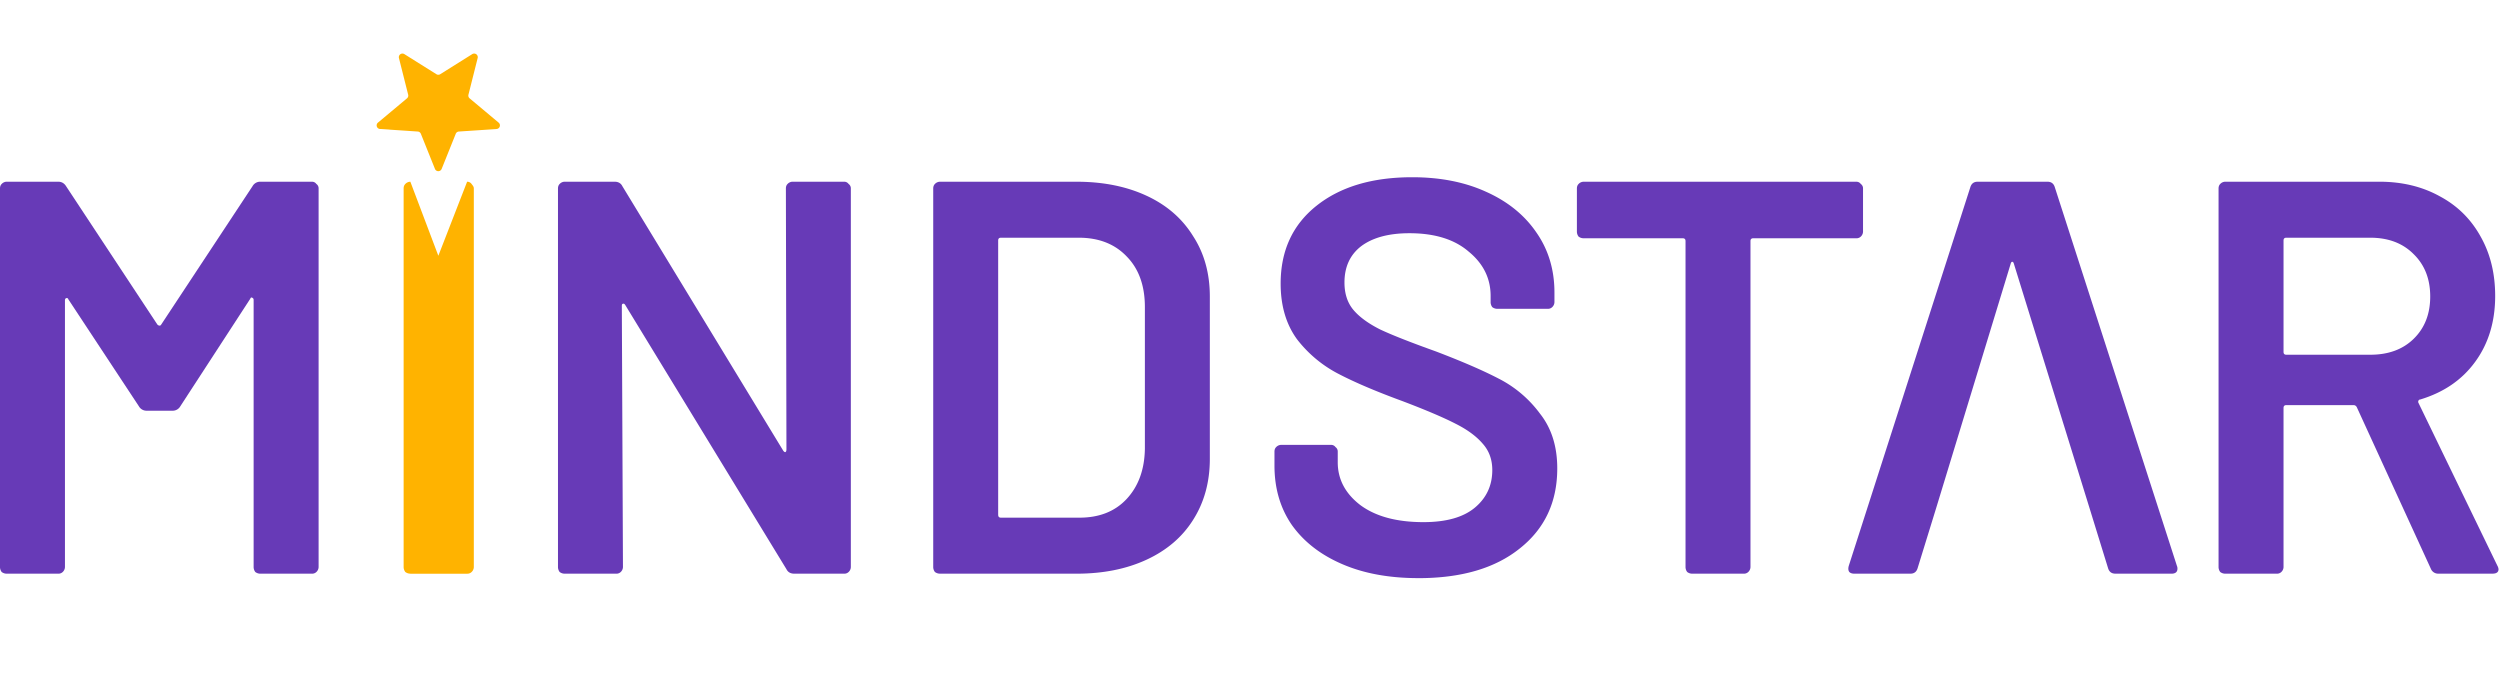 <svg width="104" height="28" fill="none" xmlns="http://www.w3.org/2000/svg"><path d="M10.505 7.746a.365.365 0 01.326-.187h2.143c.078 0 .14.031.187.094a.221.221 0 01.093.186v15.746a.29.29 0 01-.093.21.252.252 0 01-.187.07h-2.143a.34.34 0 01-.21-.07.34.34 0 01-.07-.21v-11.11c0-.047-.023-.079-.07-.094-.03-.015-.053 0-.07.047L7.502 16.9a.365.365 0 01-.327.186H6.103a.365.365 0 01-.326-.186l-2.935-4.45c-.016-.046-.047-.061-.093-.046-.032.016-.047.047-.047.094v11.087a.29.29 0 01-.093.21.252.252 0 01-.187.07H.28a.34.34 0 01-.21-.07.34.34 0 01-.07-.21V7.839c0-.078.023-.14.07-.186a.29.29 0 01.21-.094h2.142c.14 0 .249.063.327.187l3.796 5.753c.031.031.062.047.093.047.032 0 .055-.016.07-.047l3.797-5.753z" fill="#673AB7"/><path d="M17.071 23.864a.34.34 0 01-.21-.07.34.34 0 01-.07-.21V7.84c0-.078.024-.14.07-.186a.29.29 0 01.21-.094l1.164 3.08 1.197-3.08a.22.22 0 01.186.094c.047.062.093.108.093.186v15.746a.29.29 0 01-.093.21.252.252 0 01-.186.07h-2.36z" fill="#FFB300"/><path d="M32.693 7.839c0-.078.023-.14.07-.186a.29.29 0 01.21-.094h2.142c.078 0 .14.031.187.094a.221.221 0 01.093.186v15.746a.29.29 0 01-.093.21.252.252 0 01-.187.07h-2.073c-.155 0-.264-.063-.326-.187l-6.708-10.994c-.031-.047-.062-.062-.093-.047-.031 0-.047.031-.047.093l.047 10.855a.29.29 0 01-.093.21.252.252 0 01-.187.07h-2.143a.34.34 0 01-.21-.07.34.34 0 01-.07-.21V7.839c0-.078.024-.14.07-.186a.29.29 0 01.21-.094h2.073c.156 0 .264.063.326.187l6.686 10.994c.03.047.062.07.093.07.03-.016.046-.054.046-.117L32.693 7.84zm6.409 16.025a.34.34 0 01-.21-.07.34.34 0 01-.07-.21V7.84c0-.078.024-.14.07-.186a.29.29 0 01.21-.094h5.684c1.102 0 2.073.194 2.911.583.839.388 1.483.947 1.934 1.677.465.714.698 1.553.698 2.515v6.755c0 .963-.233 1.81-.698 2.54-.45.714-1.095 1.265-1.934 1.653-.838.388-1.809.582-2.911.582h-5.684zm2.423-2.445c0 .077.038.116.116.116h3.261c.823 0 1.475-.256 1.957-.768.497-.529.753-1.227.768-2.097v-5.893c0-.885-.248-1.584-.745-2.096-.497-.528-1.165-.792-2.003-.792H41.64c-.078 0-.116.039-.116.116V21.42zm17.48 2.631c-1.212 0-2.268-.193-3.168-.582-.901-.388-1.6-.931-2.097-1.63-.481-.699-.722-1.522-.722-2.47v-.581c0-.078.023-.14.07-.187a.29.29 0 01.21-.093h2.073a.22.22 0 01.186.093.221.221 0 01.093.187v.442c0 .714.319 1.312.955 1.794.637.465 1.507.698 2.61.698.946 0 1.66-.201 2.142-.605.482-.404.722-.924.722-1.56 0-.436-.132-.8-.396-1.096-.264-.31-.644-.59-1.141-.838-.482-.248-1.211-.56-2.19-.932-1.102-.404-1.995-.784-2.678-1.141a5.17 5.17 0 01-1.724-1.444c-.45-.622-.675-1.39-.675-2.306 0-1.367.496-2.446 1.49-3.238.994-.792 2.322-1.188 3.983-1.188 1.165 0 2.19.202 3.075.606.9.403 1.6.97 2.096 1.7.497.714.746 1.545.746 2.492v.396a.29.29 0 01-.094.21.252.252 0 01-.186.07H62.29a.34.34 0 01-.21-.07.34.34 0 01-.07-.21v-.256c0-.73-.303-1.343-.908-1.84-.59-.512-1.413-.769-2.47-.769-.853 0-1.521.179-2.002.536-.466.357-.7.862-.7 1.514 0 .466.125.846.373 1.141.249.295.622.567 1.119.816.496.233 1.265.535 2.306.908 1.102.42 1.98.8 2.632 1.141a4.891 4.891 0 011.7 1.445c.481.605.722 1.366.722 2.282 0 1.398-.52 2.508-1.56 3.331-1.025.823-2.43 1.235-4.216 1.235zM77.222 7.56c.078 0 .14.03.187.093a.221.221 0 01.093.186v1.793a.29.29 0 01-.093.21.252.252 0 01-.187.07h-4.285c-.078 0-.117.039-.117.116v13.557a.29.29 0 01-.093.21.252.252 0 01-.186.07h-2.143a.34.34 0 01-.21-.07.34.34 0 01-.07-.21V10.028c0-.077-.039-.116-.116-.116h-4.123a.34.34 0 01-.21-.07.34.34 0 01-.07-.21V7.84c0-.078.024-.14.07-.186a.29.29 0 01.21-.094h11.343z" fill="#673AB7"/><path fill-rule="evenodd" clip-rule="evenodd" d="M101.121 23.655l-3.075-6.709c-.03-.062-.078-.093-.14-.093h-2.795c-.077 0-.116.04-.116.117v6.615a.29.29 0 01-.093.21.252.252 0 01-.187.07h-2.143a.34.34 0 01-.21-.07.34.34 0 01-.07-.21V7.839c0-.078.024-.14.07-.186a.29.29 0 01.21-.094h6.406c.947 0 1.786.202 2.515.606.73.388 1.297.947 1.701 1.677.404.714.605 1.537.605 2.47 0 1.07-.279 1.987-.838 2.748-.544.745-1.304 1.265-2.283 1.56-.031 0-.054.016-.07.047a.102.102 0 000 .093l1.642 3.39 1.643 3.388a.355.355 0 01.046.14c0 .124-.085.186-.256.186h-2.236a.327.327 0 01-.326-.21zm-6.126-13.65c0-.078.039-.116.116-.116h3.494c.745 0 1.343.225 1.794.675.466.45.698 1.04.698 1.77s-.232 1.32-.698 1.77c-.45.436-1.049.653-1.794.653h-3.494c-.077 0-.116-.039-.116-.117v-4.635z" fill="#673AB7"/><path d="M87.997 23.864c-.156 0-.257-.077-.303-.233l-.769-2.492-3.144-10.156c-.016-.062-.04-.093-.07-.093-.031 0-.055.031-.07.093L80.543 21.14l-.769 2.492c-.046.156-.147.233-.302.233h-2.33c-.093 0-.163-.023-.21-.07-.046-.062-.054-.147-.023-.256l5.055-15.746c.046-.155.147-.233.303-.233h2.911c.156 0 .257.078.303.233l5.078 15.746a.26.26 0 01.023.117c0 .14-.085.21-.256.21h-2.33z" fill="#673AB7"/><path d="M18.373 7.026a.15.15 0 01-.279 0l-.586-1.46a.15.15 0 00-.13-.094l-1.57-.106a.15.15 0 01-.085-.265l1.207-1.009a.15.15 0 00.05-.152l-.384-1.526a.15.15 0 01.225-.163l1.333.836a.15.15 0 00.16 0l1.332-.836a.15.15 0 01.225.163l-.384 1.526a.15.15 0 00.05.152l1.207 1.01a.15.15 0 01-.086.264l-1.57.106a.15.15 0 00-.129.094l-.586 1.46z" fill="#FFB300"/></svg>